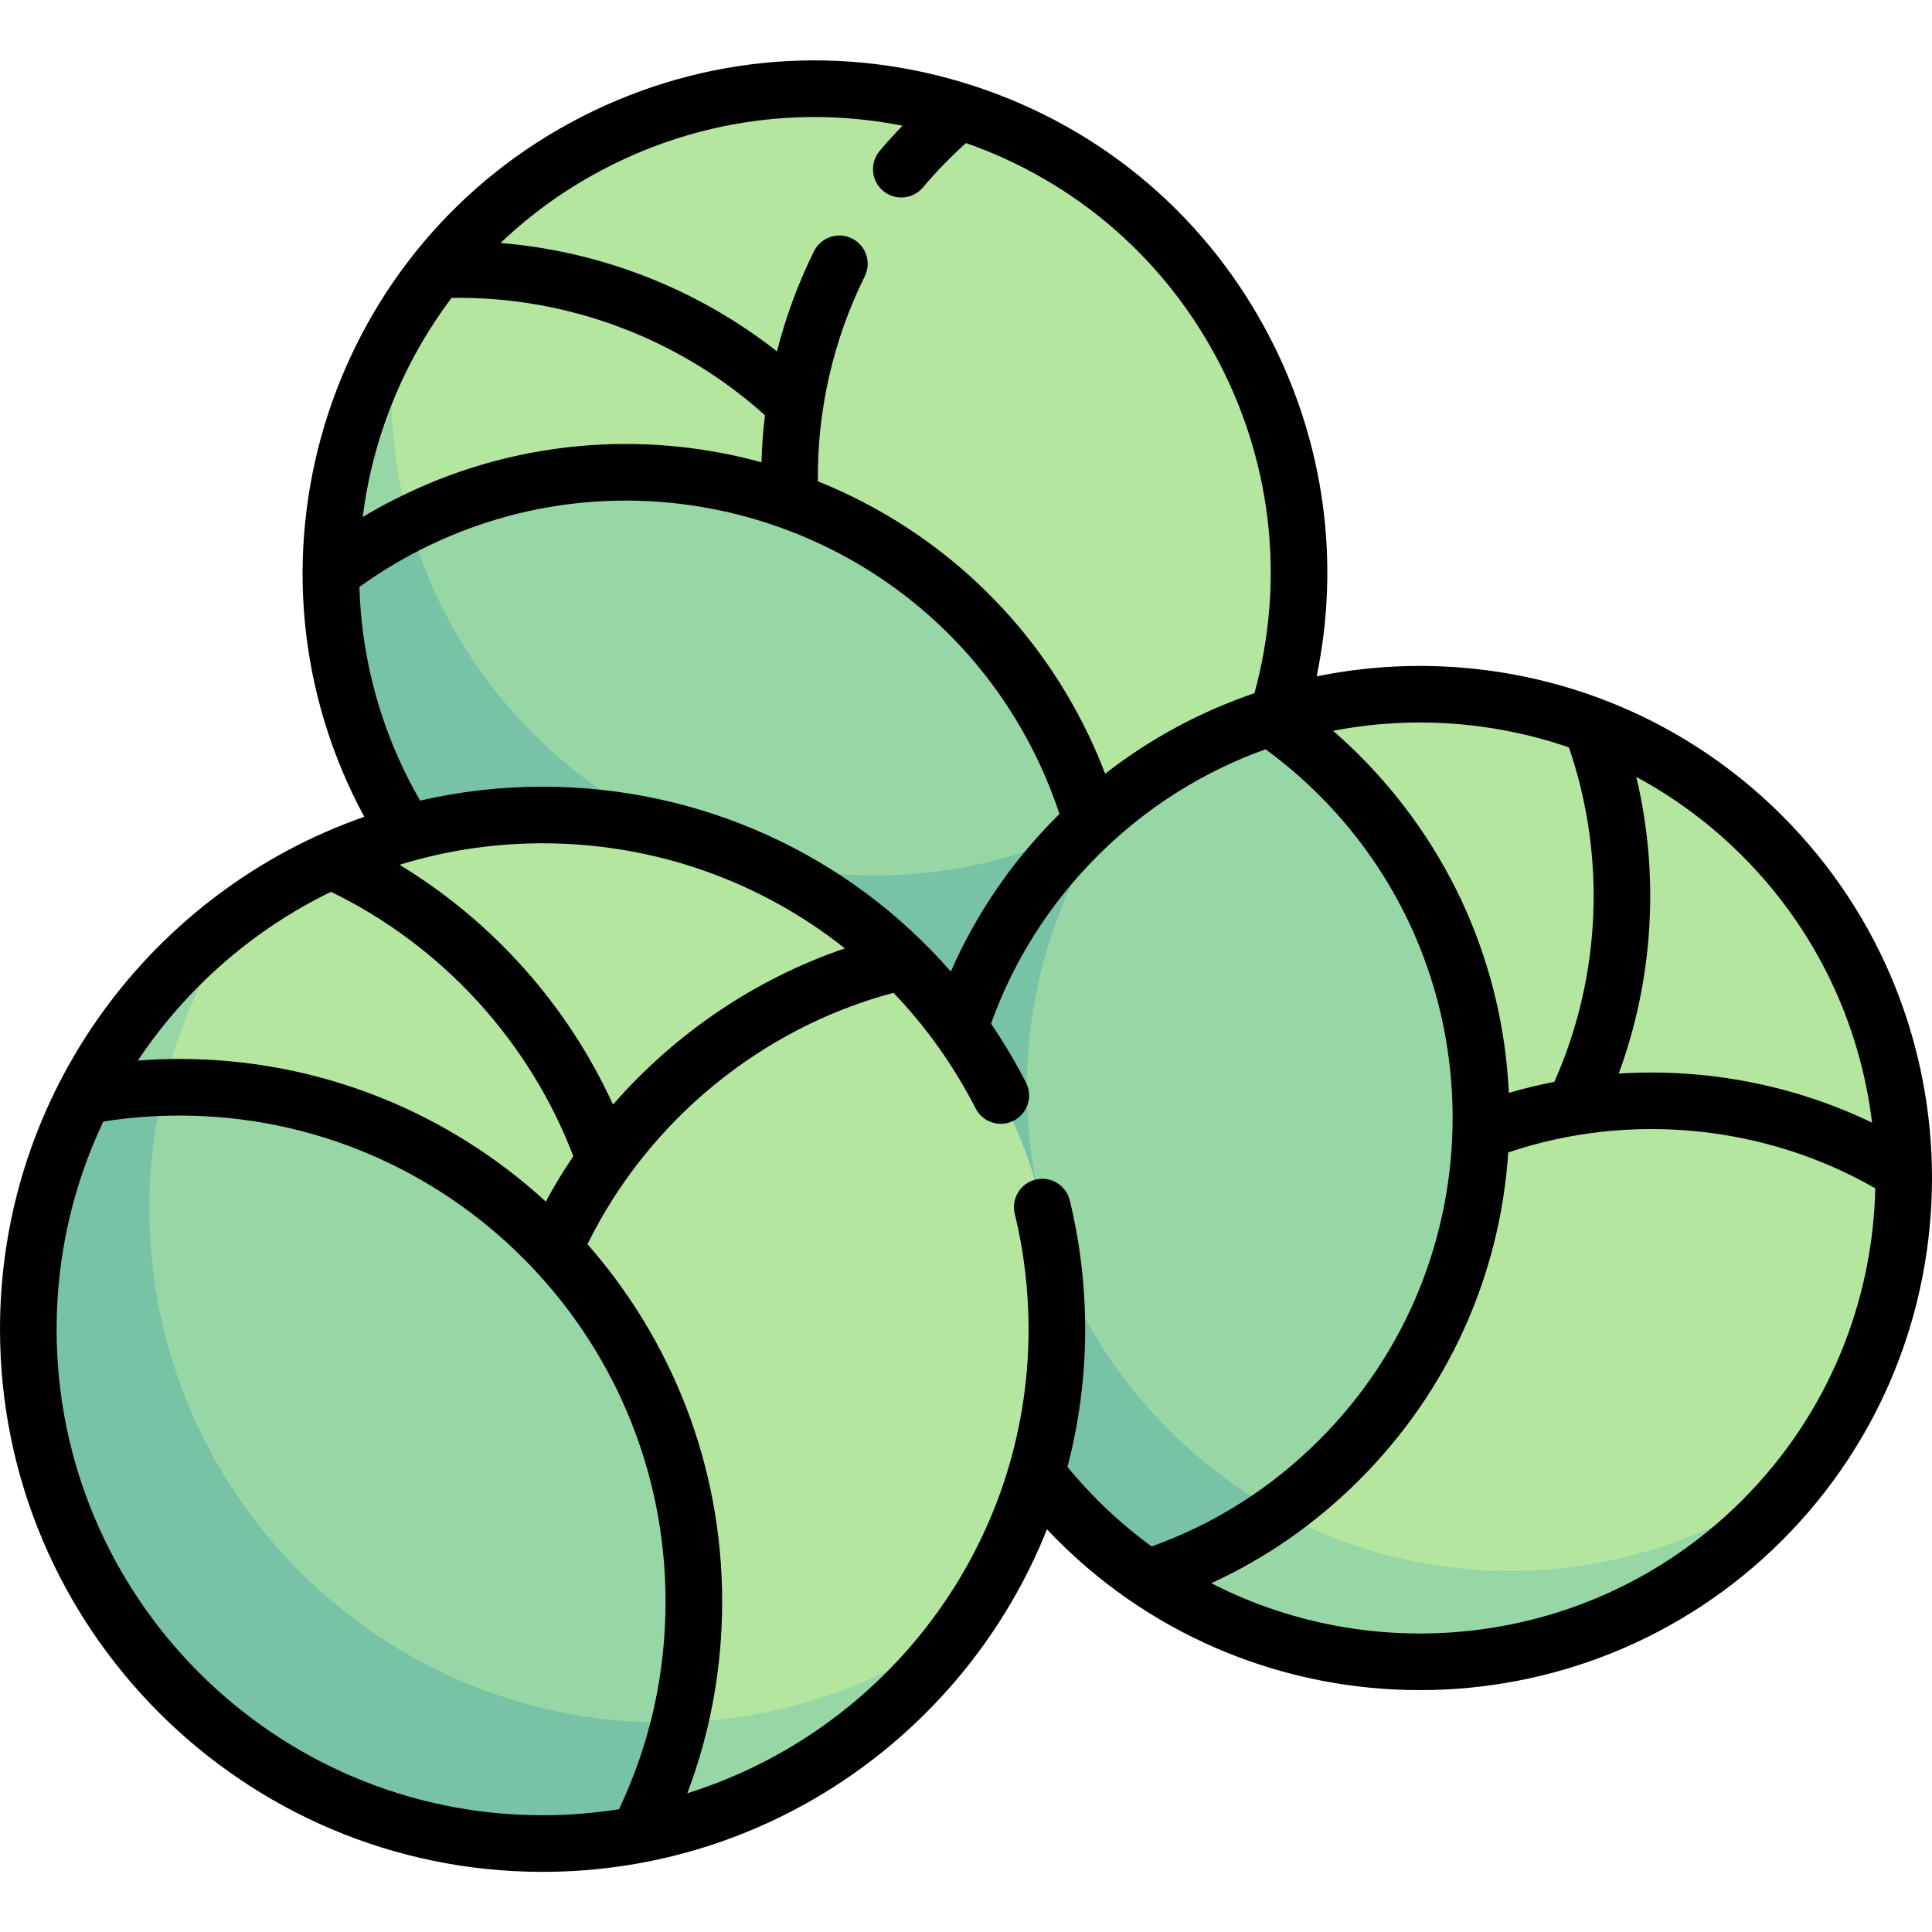 <svg height="512pt" viewBox="0 -16 512 512" width="512pt" xmlns="http://www.w3.org/2000/svg"><path d="m344.219 135.828c0 70.844-57.43 128.273-128.273 128.273s-128.273-57.43-128.273-128.273 57.43-128.273 128.273-128.273 128.273 57.43 128.273 128.273zm0 0" fill="#b4e6a0"/><path d="m107.527 126.438c-7.113 3.902-13.645 8.441-19.699 13.406.598 19.578 5.582 39.309 15.645 57.664 34.066 62.113 112.035 84.855 174.152 50.793 7.113-3.902 13.645-8.441 19.699-13.406-.598-19.578-5.582-39.312-15.645-57.664-34.062-62.117-112.035-84.855-174.152-50.793zm0 0" fill="#96d7a5"/><path d="m231.98 216c-70.844 0-128.273-57.434-128.273-128.277 0-5.281.418-10.461 1.039-15.574-21.402 37.457-23.535 84.758-1.27 125.359 34.062 62.113 112.031 84.855 174.148 50.793 37.551-20.59 60.582-57.246 65.504-96.727-22.148 38.465-63.574 64.426-111.148 64.426zm0 0" fill="#96d7a5"/><path d="m297.324 234.895c-.344-11.297-2.203-22.633-5.602-33.738-17.836 9.445-38.141 14.844-59.742 14.844-57.68 0-106.453-38.078-122.594-90.465-.613.324-1.25.566-1.859.902-7.113 3.898-13.645 8.441-19.699 13.402.598 19.578 5.582 39.312 15.645 57.664 34.066 62.117 112.035 84.859 174.152 50.797 7.113-3.902 13.645-8.441 19.699-13.406zm0 0" fill="#78c3a5"/><path d="m504.562 296.172c0 70.844-57.43 128.273-128.273 128.273s-128.273-57.43-128.273-128.273 57.43-128.273 128.273-128.273 128.273 57.43 128.273 128.273zm0 0" fill="#b4e6a0"/><path d="m354.949 189.461c-5.738-5.738-11.926-10.738-18.387-15.16-18.629 6.055-36.176 16.367-50.977 31.164-50.094 50.094-50.094 131.312 0 181.406 5.738 5.738 11.926 10.738 18.387 15.16 18.625-6.055 36.176-16.363 50.977-31.164 50.094-50.094 50.094-131.312 0-181.406zm0 0" fill="#96d7a5"/><path d="m309.637 362.824c-46.008-46.008-49.637-118.203-11.137-168.496-4.469 3.422-8.828 7.051-12.914 11.141-50.094 50.094-50.094 131.312 0 181.406s131.312 50.094 181.406 0c4.086-4.09 7.719-8.445 11.137-12.914-50.289 38.496-122.484 34.867-168.492-11.137zm0 0" fill="#96d7a5"/><path d="m285.586 386.875c5.738 5.738 11.926 10.734 18.387 15.156 12.148-3.945 23.742-9.902 34.508-17.539-10.34-5.691-20.074-12.898-28.844-21.672-46.008-46.004-49.637-118.203-11.137-168.492-.023.02-.066.008-.09.023-4.449 3.395-8.758 7.047-12.824 11.113-50.094 50.098-50.094 131.316 0 181.41zm0 0" fill="#78c3a5"/><path d="m280.082 336.254c0 75.273-61.02 136.293-136.289 136.293-75.273 0-136.293-61.02-136.293-136.293 0-75.27 61.02-136.289 136.293-136.289 75.27 0 136.289 61.02 136.289 136.289zm0 0" fill="#b4e6a0"/><path d="m175.859 440.48c-75.27 0-136.289-61.023-136.289-136.293 0-29.445 9.434-56.633 25.305-78.918-34.68 24.711-57.375 65.16-57.375 110.984 0 75.273 61.02 136.293 136.293 136.293 45.828 0 86.277-22.691 110.984-57.375-22.285 15.875-49.473 25.309-78.918 25.309zm0 0" fill="#96d7a5"/><path d="m47.586 272.117c-8.621 0-17.023.895-25.199 2.426-9.449 18.543-14.887 39.473-14.887 61.711 0 75.273 61.02 136.293 136.293 136.293 8.621 0 17.023-.891 25.199-2.422 9.449-18.547 14.887-39.477 14.887-61.715 0-75.273-61.02-136.293-136.293-136.293zm0 0" fill="#96d7a5"/><path d="m175.859 440.48c-75.27 0-136.289-61.023-136.289-136.293 0-10.98 1.316-21.645 3.785-31.855-7.133.238-14.148.934-20.969 2.211-9.449 18.543-14.887 39.473-14.887 61.711 0 75.273 61.02 136.293 136.293 136.293 8.621 0 17.023-.891 25.199-2.422 4.777-9.375 8.52-19.359 11.059-29.812-1.398.043-2.777.168-4.191.168zm0 0" fill="#78c3a5"/><path d="m472.297 200.176c-33.453-33.449-80.16-45.754-123.371-36.93 6.242-30.094 2.125-61.258-11.953-88.945-16.441-32.328-44.484-56.32-78.965-67.555-34.484-11.234-71.277-8.367-103.605 8.07-66.734 33.934-93.418 115.836-59.48 182.57.523 1.031 1.086 2.047 1.637 3.07-56.156 19.586-96.559 73.066-96.559 135.816 0 79.285 64.504 143.789 143.793 143.789 60.574 0 112.52-37.652 133.664-90.785.93.984 1.867 1.961 2.824 2.918 26.469 26.469 61.238 39.703 96.008 39.703 34.77 0 69.539-13.234 96.008-39.703 52.938-52.941 52.938-139.078 0-192.02zm23.82 81.344c-20.855-10.062-44.125-14.484-67.133-13.012 9.223-25.098 10.836-52.598 4.66-78.609 10.078 5.43 19.543 12.387 28.043 20.887 19.816 19.816 31.293 44.859 34.43 70.734zm-80.34-99.453c9.934 28.863 8.531 60.805-3.859 88.629-4.055.789-8.074 1.77-12.055 2.938-1.594-33.809-15.516-65.367-39.609-89.461-2.25-2.25-4.578-4.422-6.977-6.508 20.758-3.996 42.367-2.527 62.5 4.402zm-254.574-153.875c24.363-12.391 51.574-16.109 77.973-10.879-2.094 2.172-4.129 4.398-6.062 6.699-2.664 3.172-2.254 7.902.918 10.566 1.406 1.184 3.117 1.758 4.82 1.758 2.137 0 4.262-.906 5.746-2.676 3.508-4.168 7.344-8.102 11.398-11.754 29.465 10.336 53.402 31.266 67.605 59.195 13.695 26.934 16.801 57.57 8.84 86.609-14.02 4.758-27.414 11.867-39.555 21.332-1.711-4.48-3.664-8.883-5.844-13.168-15.461-30.406-40.887-52.496-70.293-64.324-.215-18.742 4.051-37.441 12.414-54.305 1.844-3.711.324-8.211-3.387-10.051-3.711-1.844-8.211-.328-10.051 3.383-4.215 8.496-7.492 17.41-9.82 26.551-20.996-16.52-46.629-26.551-73.258-28.738 8.285-7.902 17.836-14.75 28.555-20.199zm-41.527 34.754c30.504-.508 60.438 10.719 83.051 31.109-.504 4.133-.812 8.289-.93 12.453-31.438-8.609-66.047-6.02-97.32 9.883-2.836 1.445-5.625 2.984-8.352 4.621 2.629-20.977 10.723-41.07 23.551-58.066zm-11.383 127.641c-8.332-16.379-12.547-33.789-13.047-51.043 5.059-3.645 10.434-6.93 16.027-9.777 59.363-30.188 132.215-6.449 162.398 52.91 2.793 5.496 5.176 11.211 7.098 17.027-.164.16-.328.312-.488.477-12.074 12.074-21.562 25.926-28.301 41.293-26.918-30.82-65.977-48.992-108.188-48.992-11.156 0-22.02 1.273-32.453 3.691-1.059-1.84-2.09-3.699-3.047-5.586zm54.164 86.148c-12.004-26.301-31.848-48.566-56.578-63.555 11.992-3.703 24.723-5.699 37.914-5.699 29.758 0 57.762 10.098 80.102 27.852-23.762 8.102-45.023 22.559-61.438 41.402zm-74.738-56.391c29.422 14.289 52.578 39.566 64.219 70.066-2.625 3.875-5.059 7.887-7.289 12.023-25.598-23.461-59.684-37.801-97.062-37.801-3.688 0-7.375.148-11.051.43 12.719-19.098 30.395-34.625 51.184-44.719zm-72.719 115.93c0-19.688 4.449-38.352 12.379-55.055 6.652-1.047 13.43-1.582 20.207-1.582 71.016 0 128.793 57.773 128.793 128.789 0 19.297-4.152 37.793-12.328 55.039-6.602 1.047-13.367 1.598-20.258 1.598-71.016 0-128.793-57.777-128.793-128.789zm267.887 36.484c3.062-11.656 4.695-23.883 4.695-36.488 0-11.543-1.371-23.031-4.078-34.148-.98-4.023-5.035-6.496-9.066-5.512-4.023.98-6.492 5.039-5.512 9.062 2.426 9.957 3.656 20.25 3.656 30.598 0 57.668-38.098 106.602-90.441 122.961 6.129-16.16 9.238-33.184 9.238-50.805 0-36.242-13.484-69.387-35.688-94.703 16.047-32.648 46.023-57.285 81.094-66.621 8.555 8.945 15.918 19.211 21.758 30.629 1.883 3.688 6.402 5.148 10.09 3.266 3.691-1.887 5.152-6.406 3.266-10.094-2.785-5.449-5.891-10.648-9.27-15.613 6.023-16.789 15.516-31.758 28.262-44.504 12.992-12.992 28.238-22.395 44.492-28.219 5.035 3.684 9.824 7.777 14.262 12.215 47.09 47.086 47.09 123.707 0 170.797-12.742 12.742-27.684 22.23-44.449 28.246-5.004-3.648-9.793-7.727-14.305-12.238-2.805-2.809-5.484-5.766-8.004-8.828zm178.801 8.828c-38.008 38.008-95.254 45.328-140.684 21.98 14.547-6.672 27.703-15.836 39.246-27.379 23.461-23.457 37.27-53.992 39.453-86.785 32.078-10.824 67.988-7.32 97.27 9.52-.672 30.008-12.434 59.812-35.285 82.664zm0 0"/></svg>